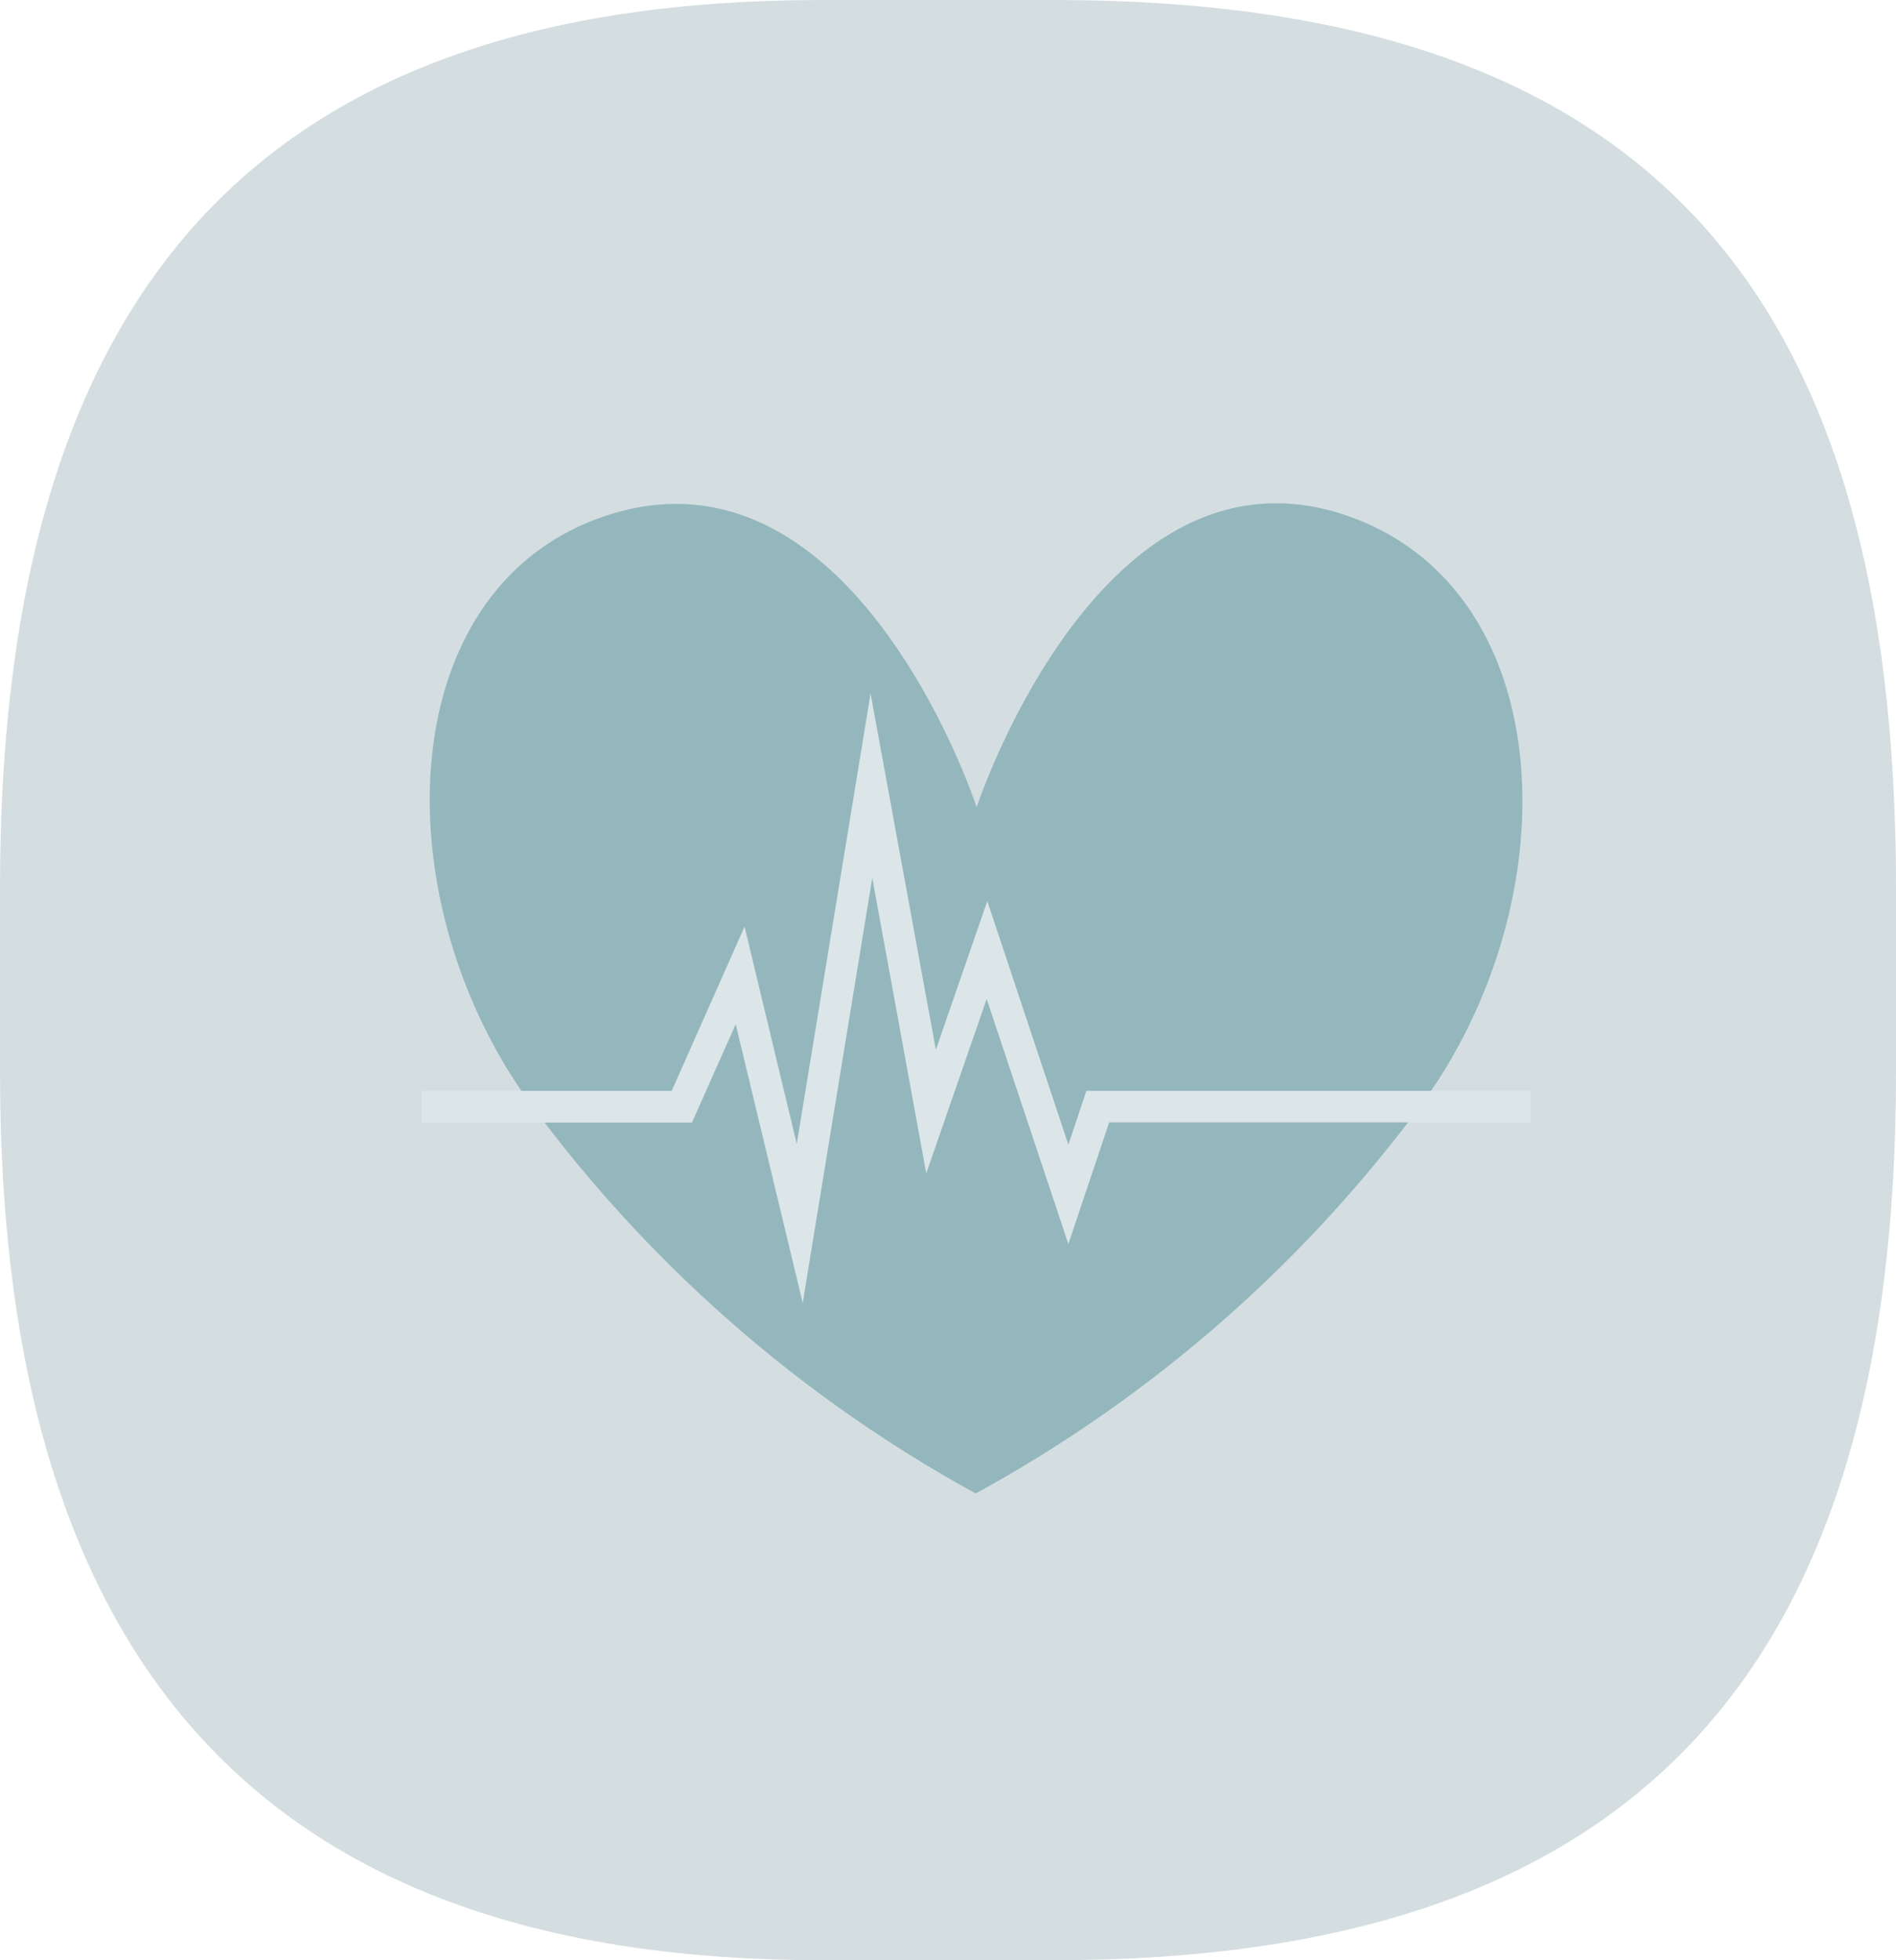 <svg xmlns="http://www.w3.org/2000/svg" viewBox="0 0 178 184"><defs><style>.cls-1{fill:#d4dee1;}.cls-2{fill:#94b7bd;}.cls-3{fill:#dce6e8;}</style></defs><g id="Calque_2" data-name="Calque 2"><g id="Calque_1-2" data-name="Calque 1"><path id="bulle_fond" data-name="bulle fond" class="cls-1" d="M0,83.28C0,26.73,24.75,0,77.12,0H99c55.23,0,79,26.73,79,83.28v17.44C178,157.26,153.26,184,99,184H77.12C25.71,184,0,157.26,0,100.72Z"/><path class="cls-2" d="M133,104.28A128.86,128.86,0,0,1,91.6,140.19a128.71,128.71,0,0,1-41.3-35.91c-14.59-19.29-13.87-49.49,7-56,23.06-7.18,34.39,27.49,34.39,27.49s11.49-34.92,34.41-27.49C146.78,55.09,147.57,85,133,104.28Z"/><polygon class="cls-3" points="75.36 122.3 69.07 96.14 64.96 105.37 39.59 105.37 39.59 102.4 63.06 102.4 69.9 86.98 74.8 107.38 81.73 65.11 87.86 98.54 92.69 84.59 100.3 107.45 101.99 102.4 143.68 102.4 143.68 105.35 104.13 105.35 100.3 116.77 92.63 93.77 86.96 110.14 81.89 82.4 75.36 122.3"/></g></g></svg>